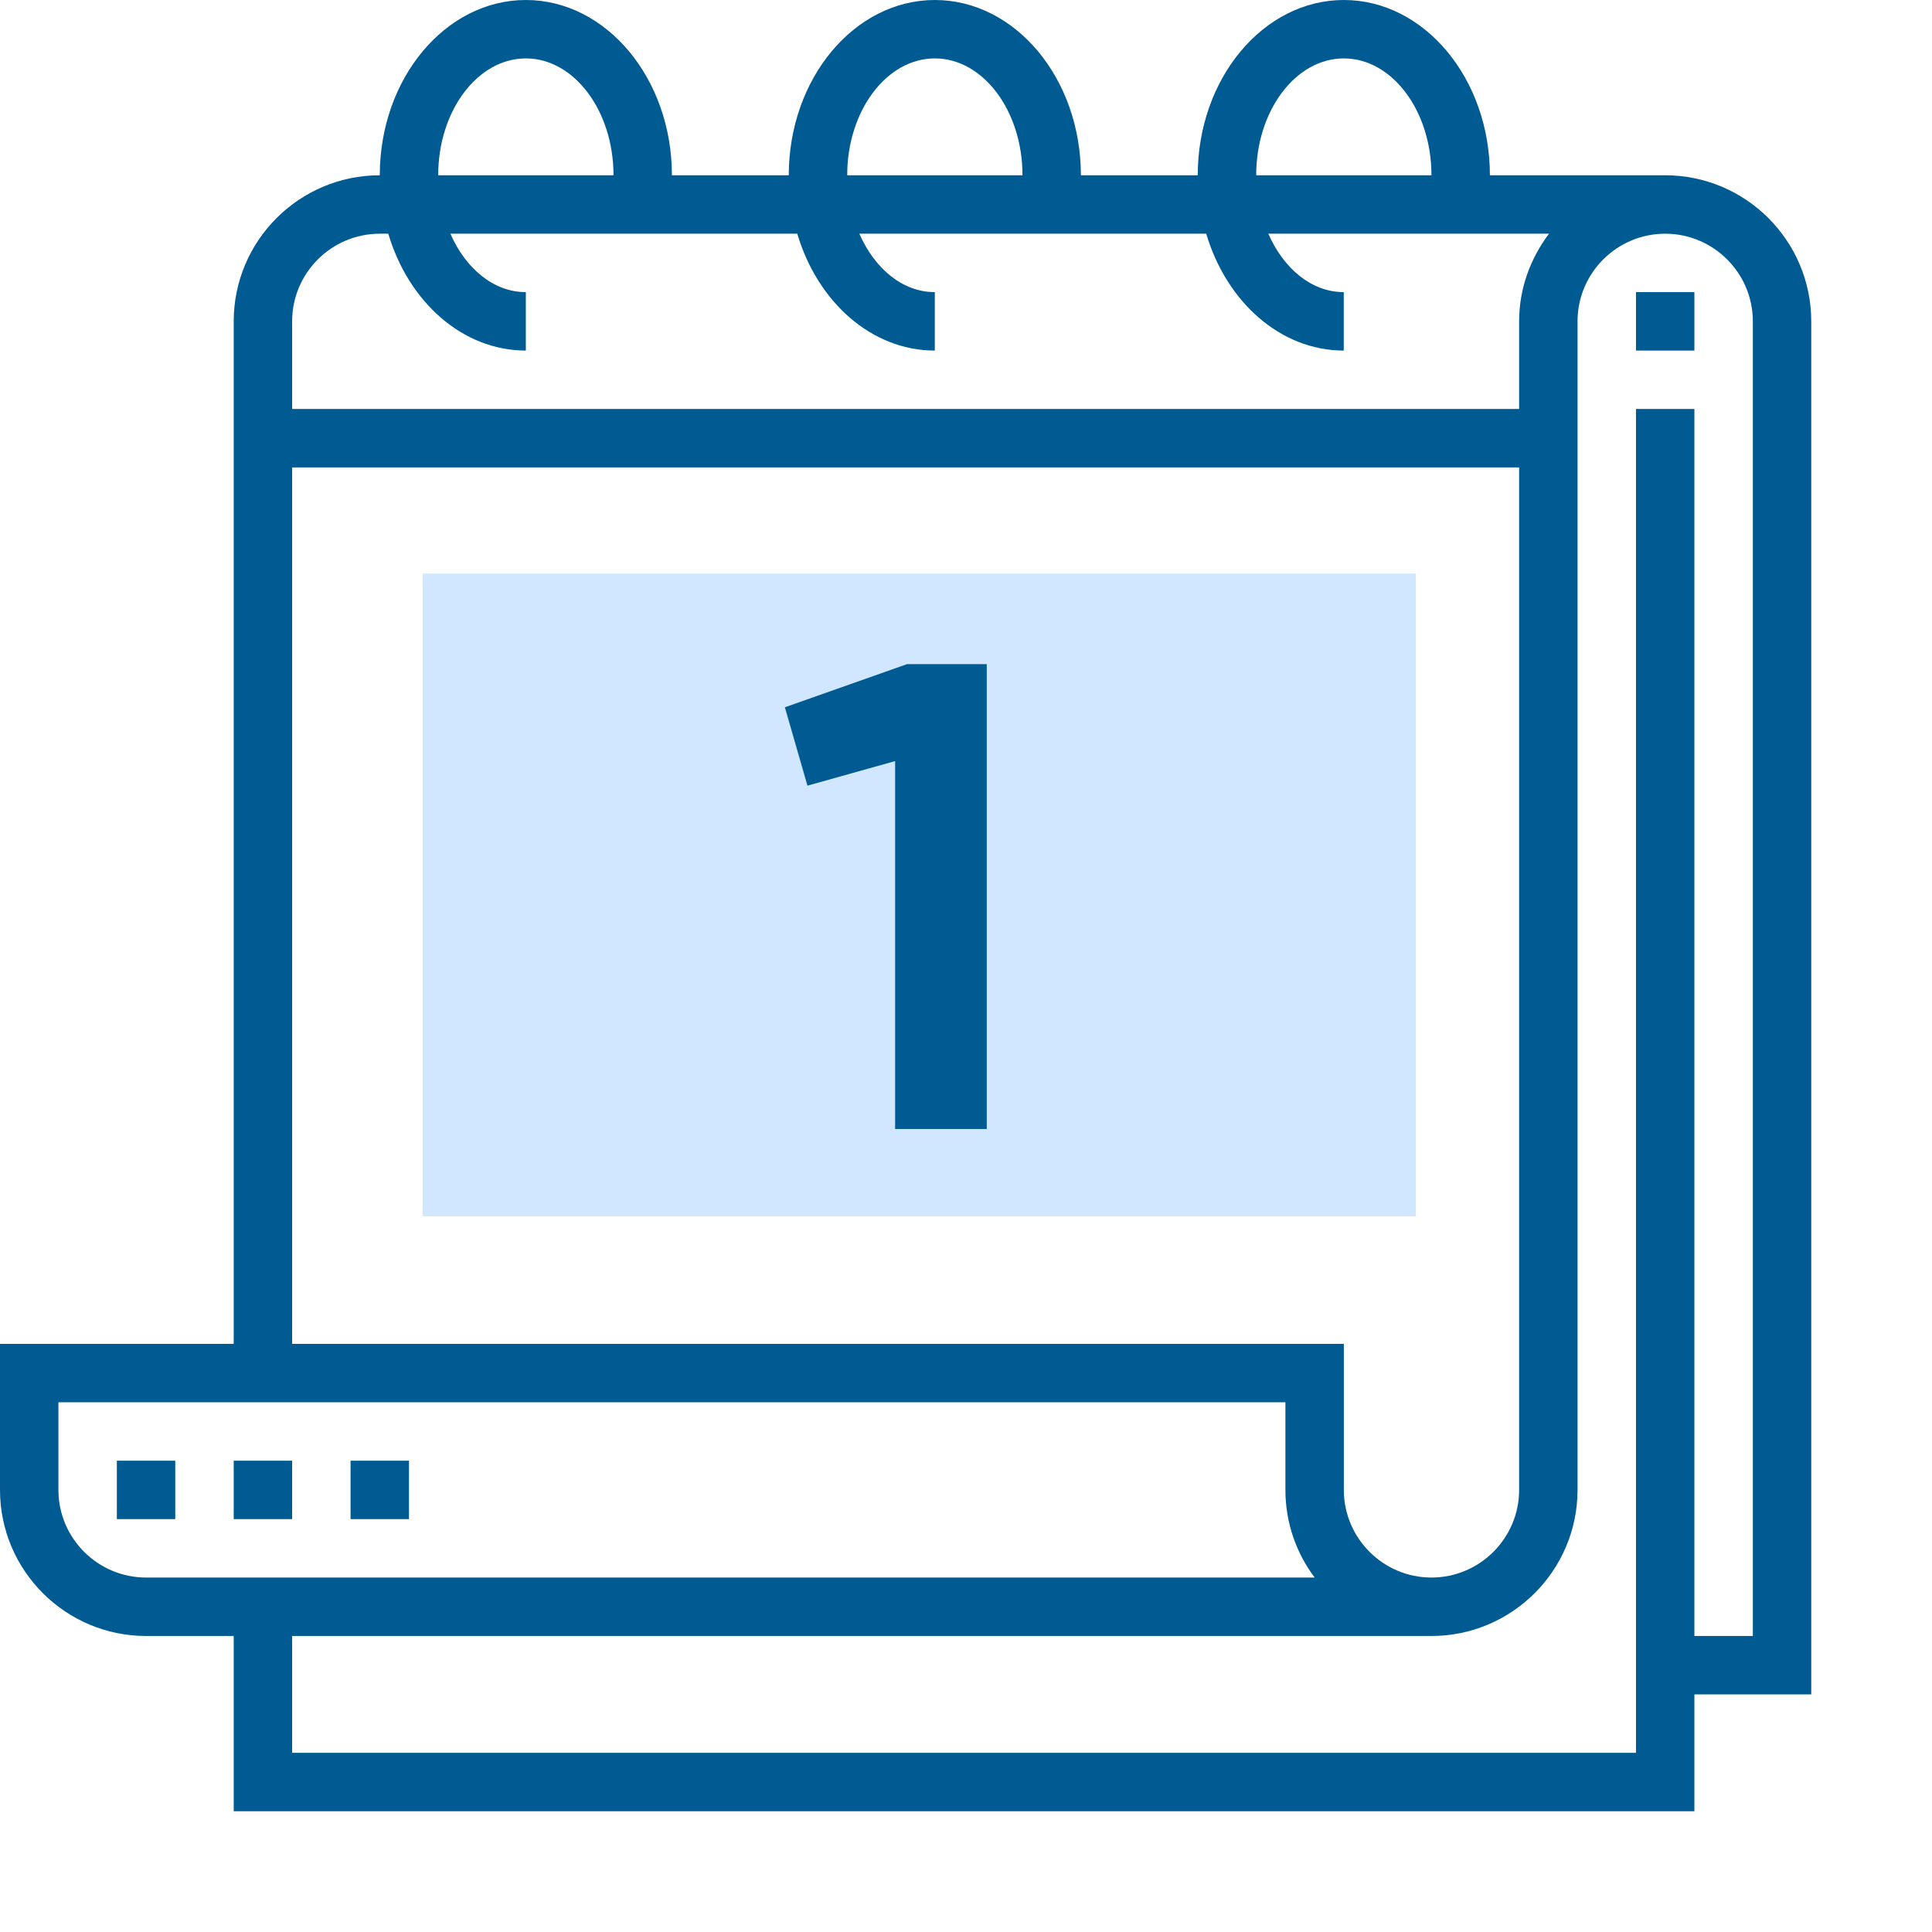<?xml version="1.0" encoding="UTF-8"?>
<svg width="64px" height="64px" viewBox="0 0 64 64" version="1.1" xmlns="http://www.w3.org/2000/svg" xmlns:xlink="http://www.w3.org/1999/xlink">
    <!-- Generator: Sketch 56.3 (81716) - https://sketch.com -->
    <title>Illustration/Answer/Calendar/Monthly/Off</title>
    <desc>Created with Sketch.</desc>
    <g id="Illustration/Answer/Calendar/Monthly/Off" stroke="none" stroke-width="1" fill="none" fill-rule="evenodd">
        <g id="ic_answer_calendar_off">
            <rect id="icon_container" x="0" y="0" width="64" height="64"></rect>
            <g id="calendar" fill-rule="nonzero">
                <polygon id="Path" fill="#D1E6FF" points="46.903 40.29 14 40.29 14 19 46.903 19"></polygon>
                <polygon id="1" fill="#005B93" points="30.048 22 32.688 22 32.688 37.4 29.652 37.4 29.652 25.212 26.748 26.026 26 23.43"></polygon>
                <path d="M60,10.645 C60,7.977 57.829,5.806 55.161,5.806 L49.355,5.806 C49.355,2.604 47.184,0 44.516,0 C41.848,0 39.677,2.604 39.677,5.806 L35.806,5.806 C35.806,2.604 33.636,0 30.968,0 C28.3,0 26.129,2.604 26.129,5.806 L22.258,5.806 C22.258,2.604 20.087,0 17.419,0 C14.751,0 12.581,2.604 12.581,5.806 C9.913,5.806 7.742,7.977 7.742,10.645 L7.742,44.516 L0,44.516 L0,49.355 C0,52.023 2.171,54.194 4.839,54.194 L7.742,54.194 L7.742,60 L56.129,60 L56.129,56.129 L60,56.129 L60,10.645 Z M44.516,1.935 C46.117,1.935 47.419,3.672 47.419,5.806 L41.613,5.806 C41.613,3.672 42.915,1.935 44.516,1.935 Z M30.968,1.935 C32.568,1.935 33.871,3.672 33.871,5.806 L28.065,5.806 C28.065,3.672 29.367,1.935 30.968,1.935 Z M17.419,1.935 C19.02,1.935 20.323,3.672 20.323,5.806 L14.516,5.806 C14.516,3.672 15.819,1.935 17.419,1.935 Z M12.581,7.742 L12.863,7.742 C13.53,9.994 15.317,11.613 17.419,11.613 L17.419,9.677 C16.35,9.677 15.424,8.894 14.92,7.742 L26.411,7.742 C27.077,9.994 28.865,11.613 30.967,11.613 L30.967,9.677 C29.897,9.677 28.971,8.894 28.467,7.742 L39.958,7.742 C40.625,9.994 42.412,11.613 44.514,11.613 L44.514,9.677 C43.445,9.677 42.519,8.894 42.015,7.742 L51.313,7.742 C50.701,8.553 50.323,9.552 50.323,10.645 L50.323,13.548 L9.677,13.548 L9.677,10.645 C9.677,9.045 10.98,7.742 12.581,7.742 Z M9.677,15.484 L50.323,15.484 L50.323,49.355 C50.323,50.955 49.02,52.258 47.419,52.258 C45.819,52.258 44.516,50.955 44.516,49.355 L44.516,44.516 L9.677,44.516 L9.677,15.484 Z M1.935,49.355 L1.935,46.452 L42.581,46.452 L42.581,49.355 C42.581,50.444 42.942,51.449 43.55,52.258 L4.839,52.258 C3.238,52.258 1.935,50.955 1.935,49.355 Z M58.065,54.194 L56.129,54.194 L56.129,13.548 L54.194,13.548 L54.194,58.065 L9.677,58.065 L9.677,54.194 L47.419,54.194 C50.087,54.194 52.258,52.023 52.258,49.355 L52.258,10.645 C52.258,9.045 53.561,7.742 55.161,7.742 C56.762,7.742 58.065,9.045 58.065,10.645 L58.065,54.194 Z" id="Shape" fill="#005B93"></path>
                <polygon id="Path" fill="#005B93" points="54.194 9.677 56.129 9.677 56.129 11.613 54.194 11.613"></polygon>
                <polygon id="Path" fill="#005B93" points="3.871 48.387 5.806 48.387 5.806 50.323 3.871 50.323"></polygon>
                <polygon id="Path" fill="#005B93" points="7.742 48.387 9.677 48.387 9.677 50.323 7.742 50.323"></polygon>
                <polygon id="Path" fill="#005B93" points="11.613 48.387 13.548 48.387 13.548 50.323 11.613 50.323"></polygon>
            </g>
        </g>
    </g>
</svg>
